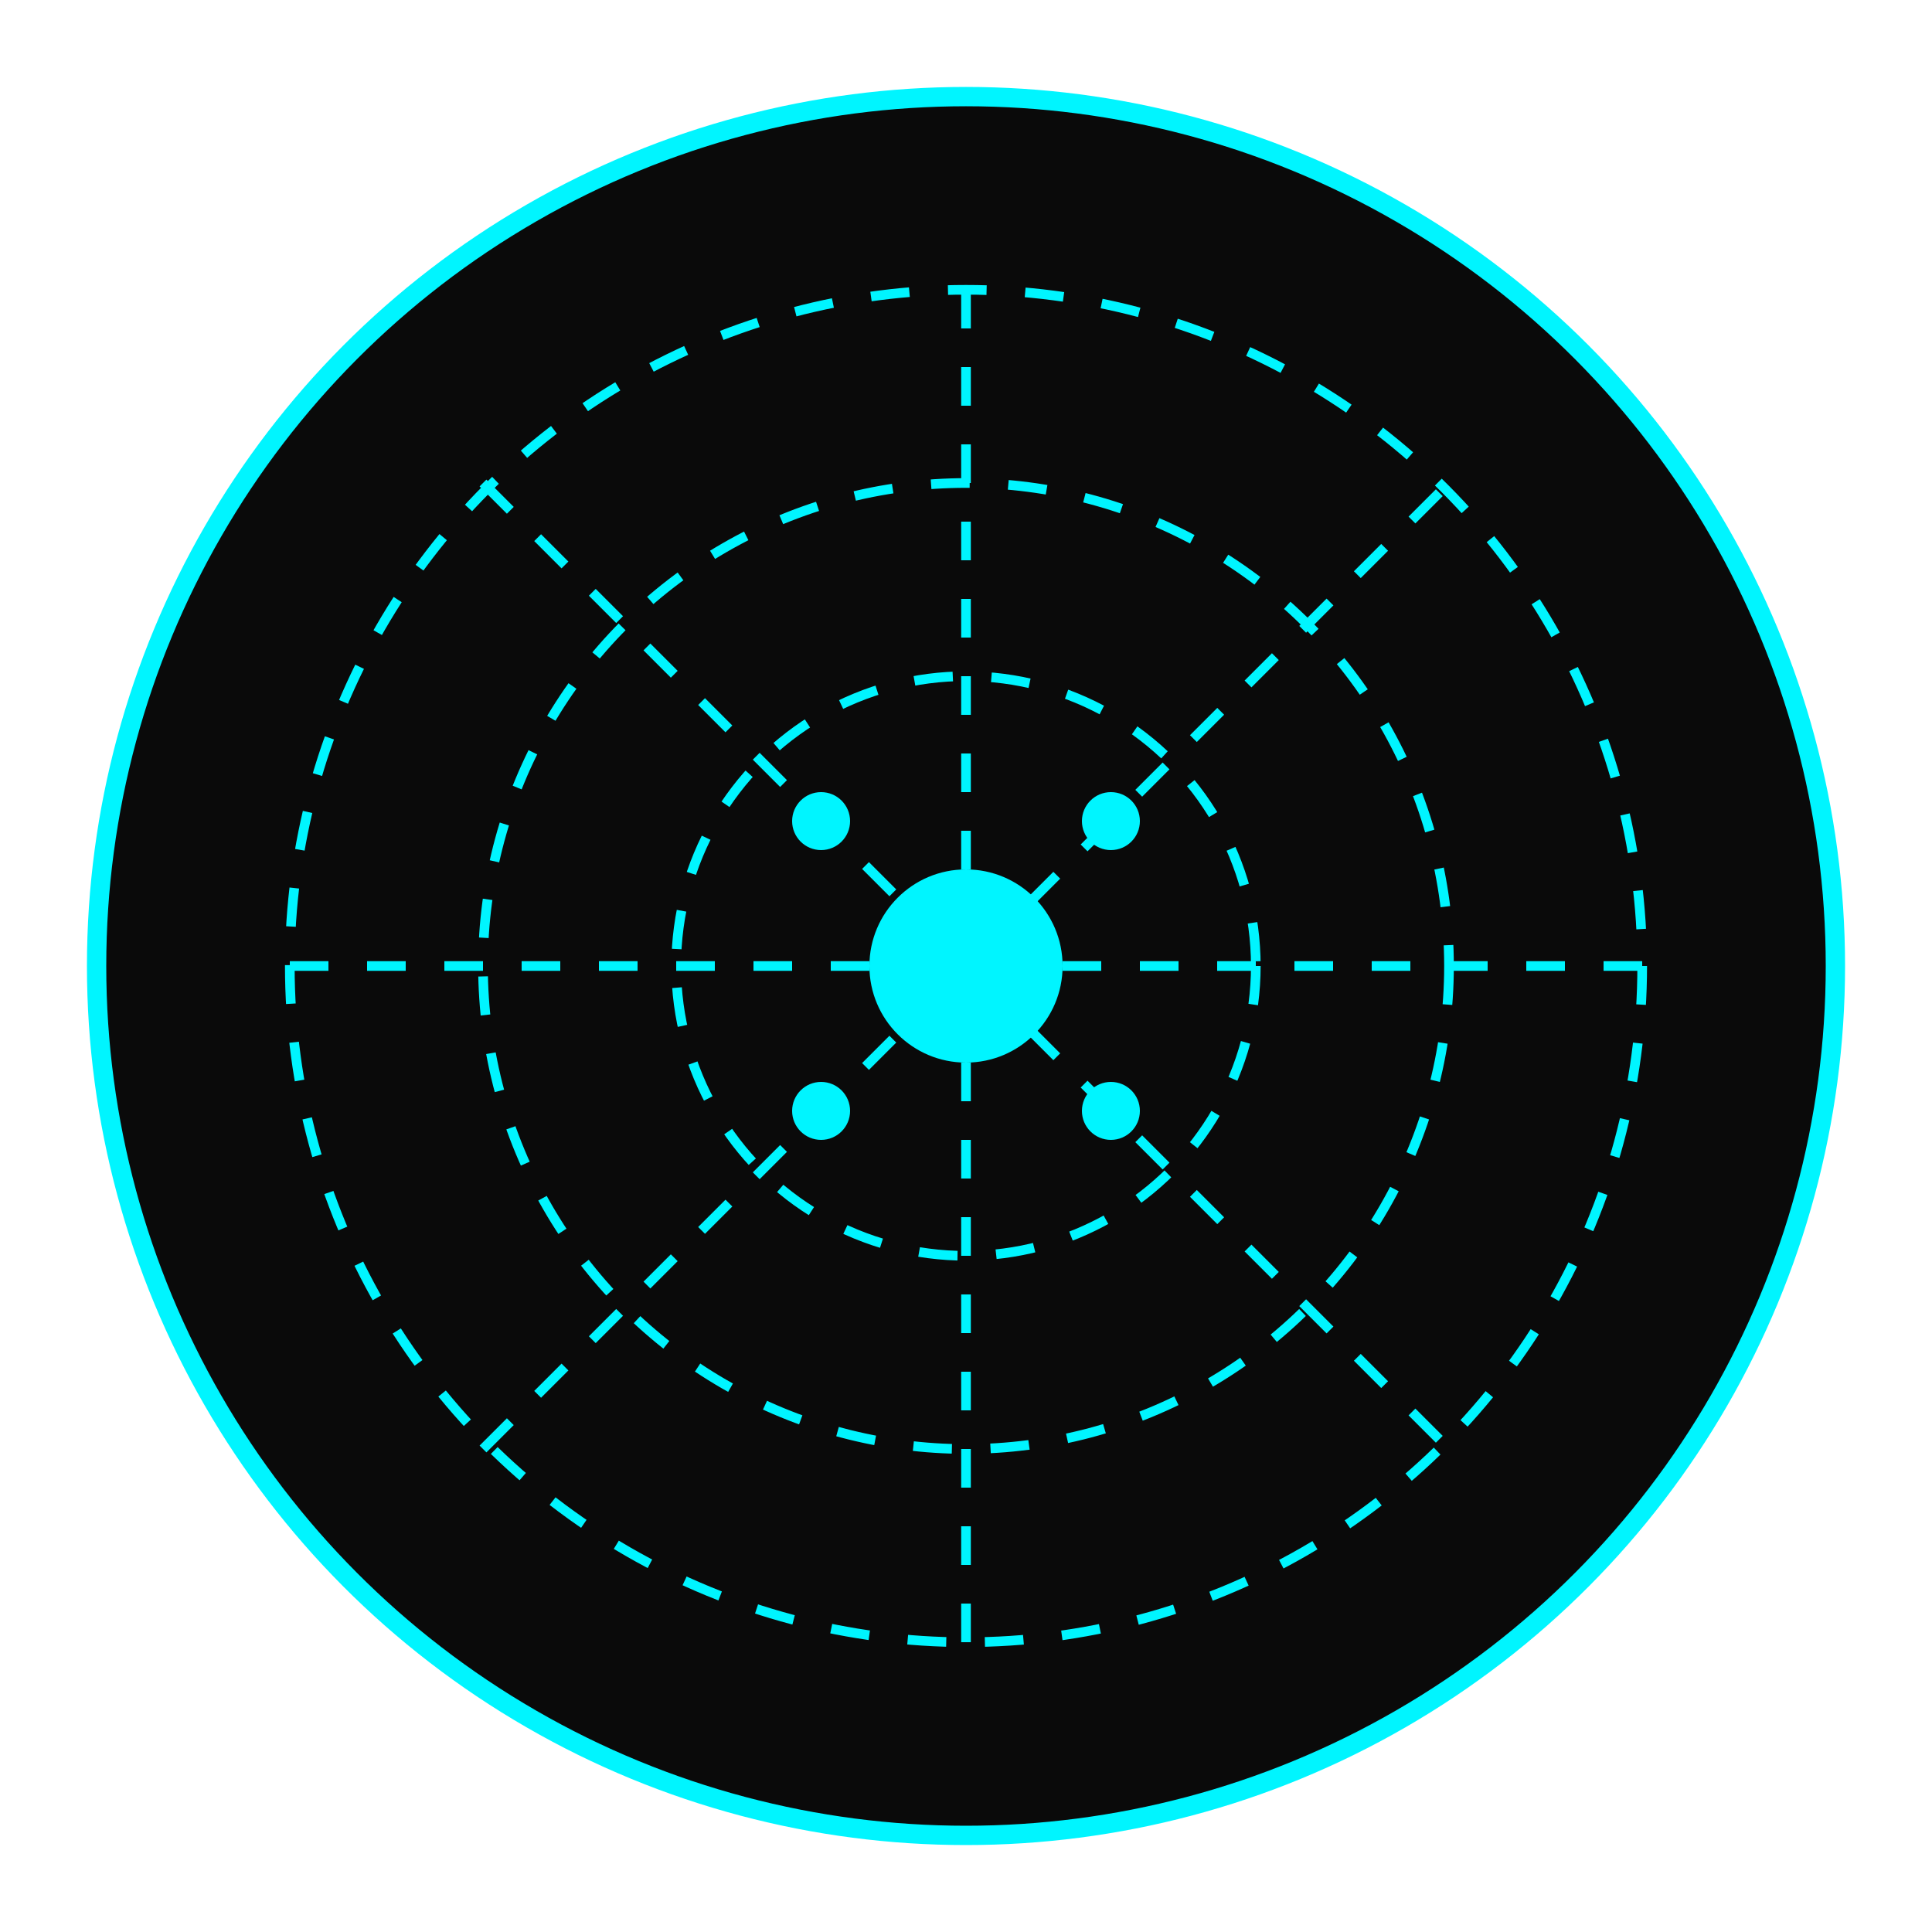 <svg width="200" height="200" viewBox="0 0 200 200" fill="none" xmlns="http://www.w3.org/2000/svg">
  <circle cx="100" cy="100" r="90" fill="#0A0A0A" stroke="#00F5FF" stroke-width="2"/>
  <circle cx="100" cy="100" r="70" fill="#0A0A0A" stroke="#00F5FF" stroke-width="1" stroke-dasharray="4 4"/>
  <circle cx="100" cy="100" r="50" fill="#0A0A0A" stroke="#00F5FF" stroke-width="1" stroke-dasharray="4 4"/>
  <circle cx="100" cy="100" r="30" fill="#0A0A0A" stroke="#00F5FF" stroke-width="1" stroke-dasharray="4 4"/>
  <circle cx="100" cy="100" r="10" fill="#00F5FF"/>
  <path d="M100 30 L100 170" stroke="#00F5FF" stroke-width="1" stroke-dasharray="4 4"/>
  <path d="M30 100 L170 100" stroke="#00F5FF" stroke-width="1" stroke-dasharray="4 4"/>
  <path d="M50 50 L150 150" stroke="#00F5FF" stroke-width="1" stroke-dasharray="4 4"/>
  <path d="M50 150 L150 50" stroke="#00F5FF" stroke-width="1" stroke-dasharray="4 4"/>
  <circle cx="100" cy="100" r="5" fill="#00F5FF"/>
  <circle cx="85" cy="85" r="3" fill="#00F5FF"/>
  <circle cx="115" cy="85" r="3" fill="#00F5FF"/>
  <circle cx="85" cy="115" r="3" fill="#00F5FF"/>
  <circle cx="115" cy="115" r="3" fill="#00F5FF"/>
</svg> 